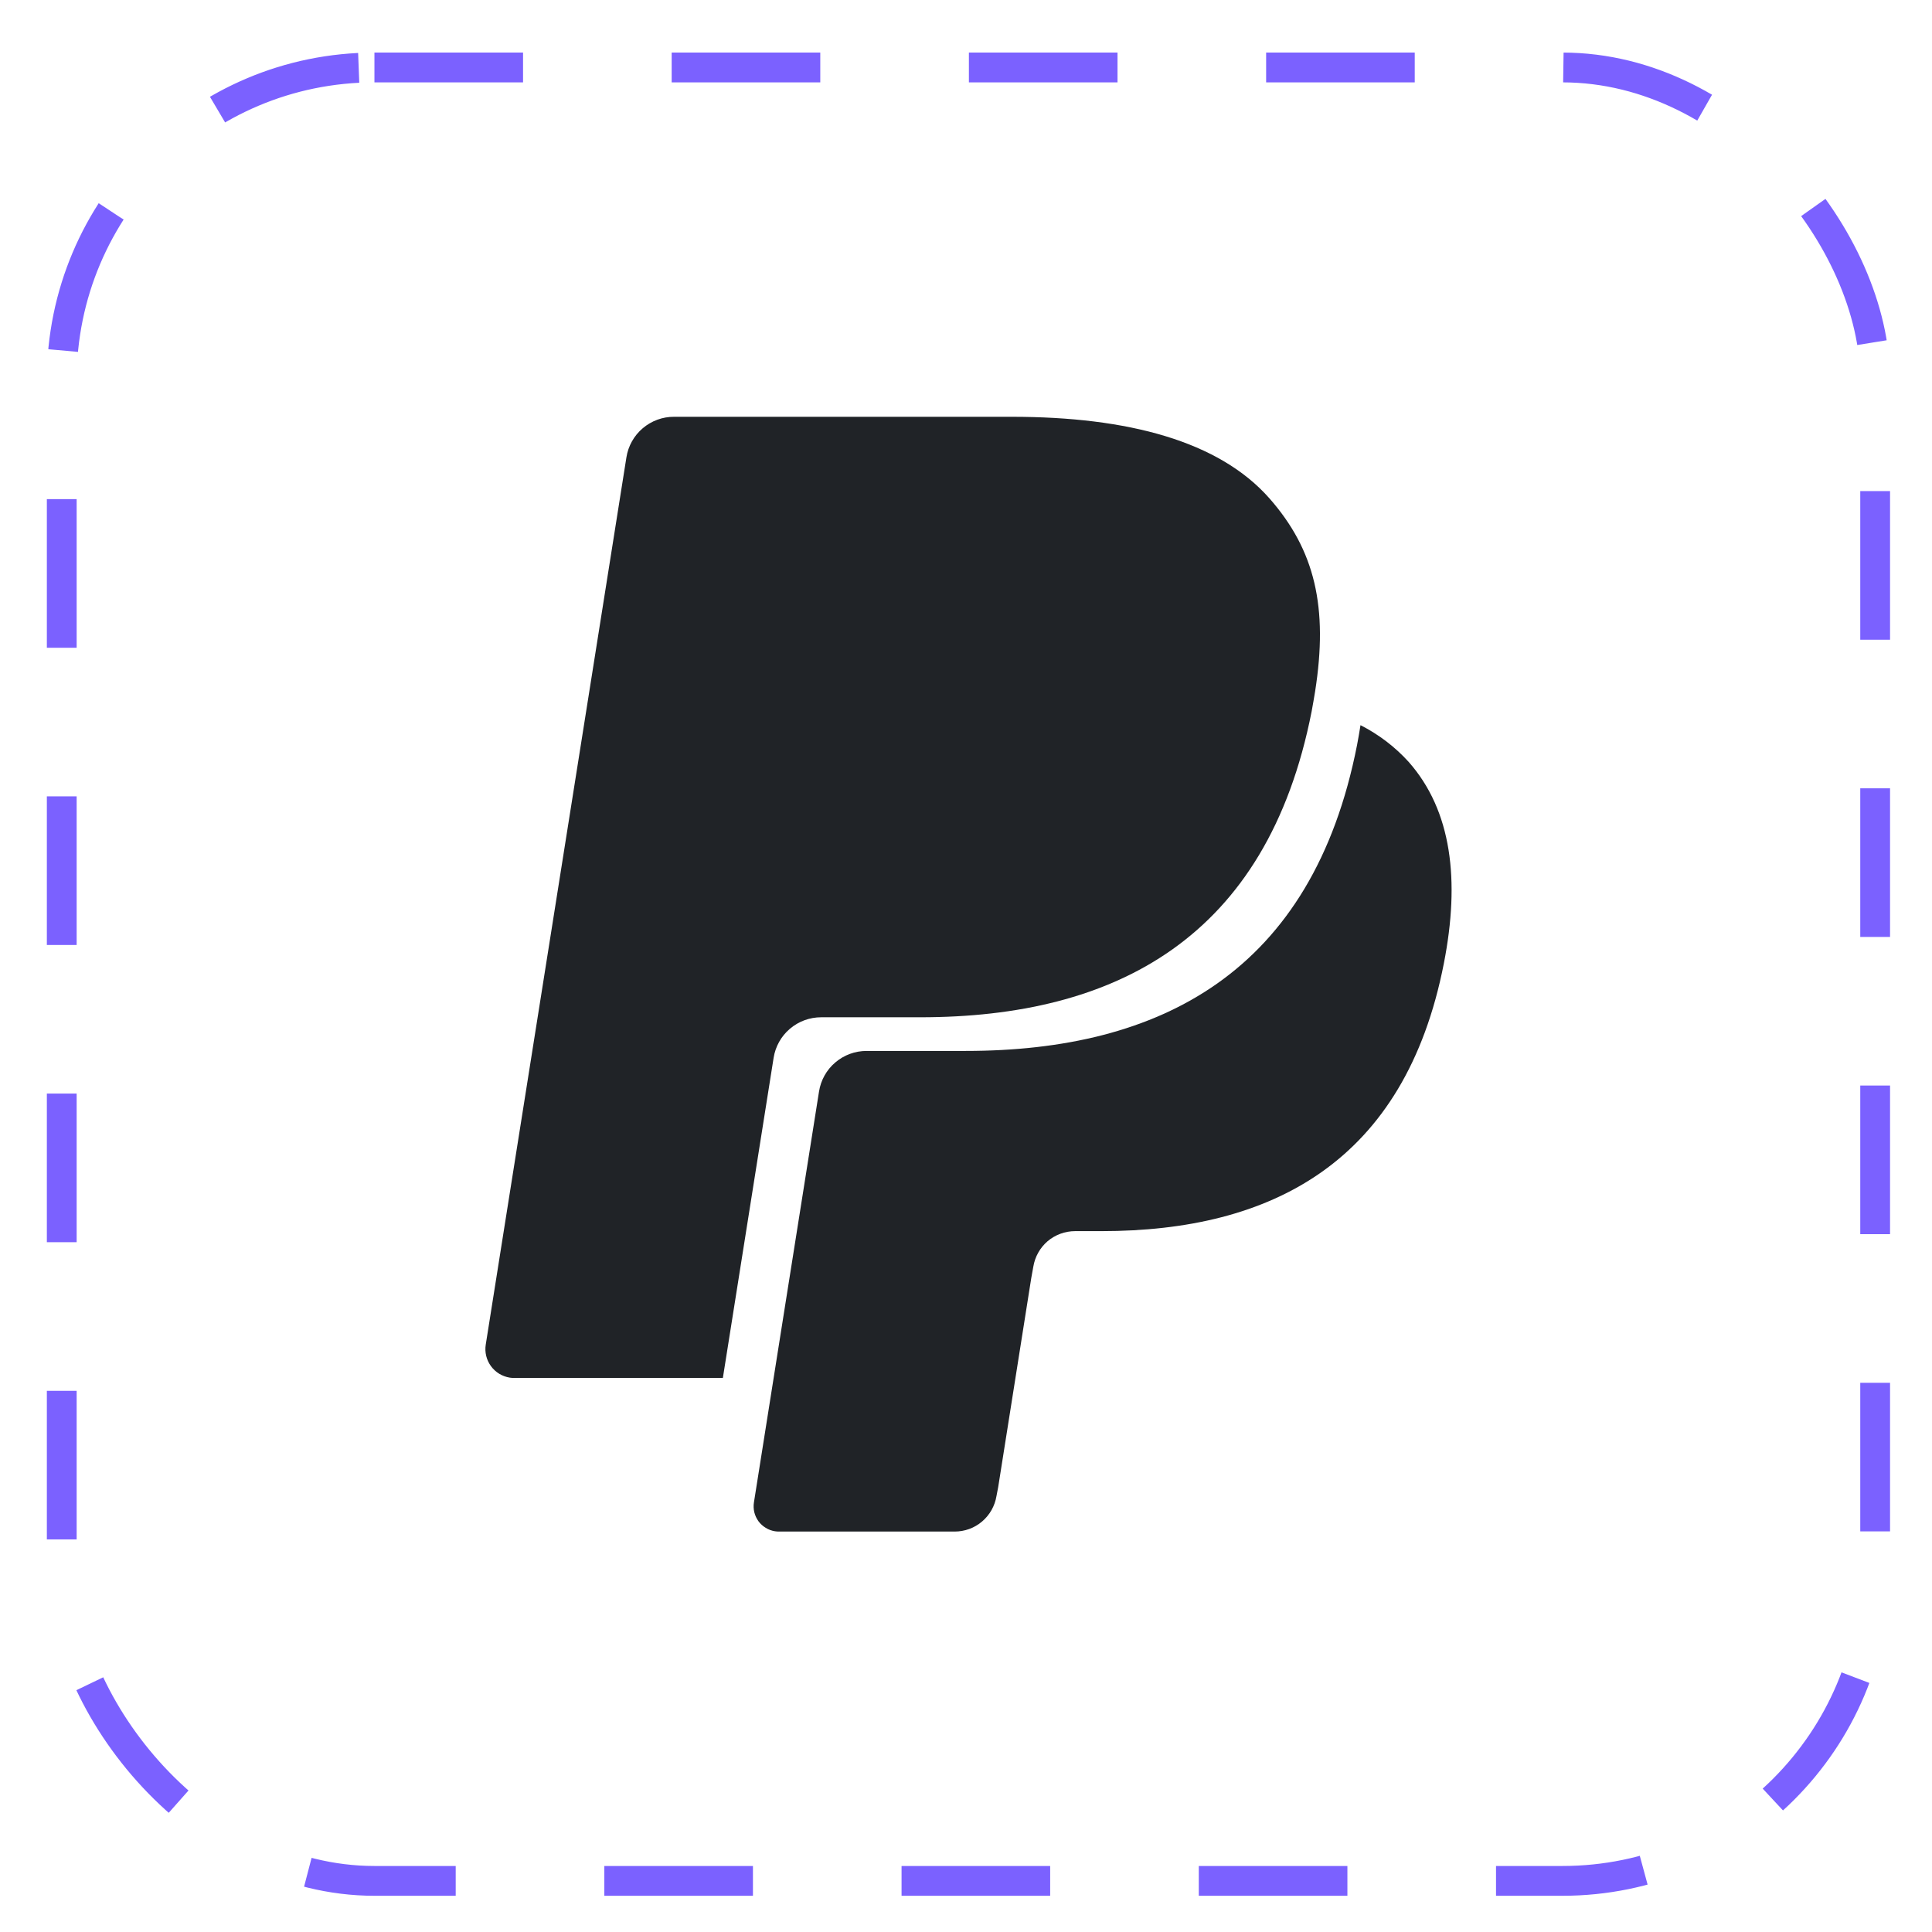 <svg width="26" height="26" viewBox="0 0 26 26" fill="none" xmlns="http://www.w3.org/2000/svg">
<rect x="0.831" y="0.908" width="24.404" height="24.404" rx="4.208" stroke="#7B61FF" stroke-width="0.401" stroke-dasharray="2 2"/>
<g clip-path="url(#clip0_13_4672)">
<path d="M18.309 9.759C18.296 9.845 18.28 9.933 18.263 10.024C17.663 13.087 15.613 14.143 12.995 14.143H11.662C11.507 14.143 11.358 14.198 11.241 14.298C11.123 14.398 11.046 14.537 11.022 14.689L10.146 20.219C10.139 20.263 10.141 20.308 10.151 20.351C10.162 20.395 10.181 20.436 10.207 20.472C10.233 20.508 10.267 20.538 10.305 20.561C10.343 20.585 10.385 20.6 10.429 20.607C10.447 20.61 10.465 20.611 10.482 20.611H12.847C12.982 20.611 13.113 20.564 13.216 20.476C13.319 20.389 13.388 20.267 13.41 20.134L13.433 20.014L13.878 17.201L13.906 17.046C13.928 16.913 13.996 16.791 14.099 16.703C14.202 16.616 14.334 16.568 14.469 16.568H14.822C17.114 16.568 18.907 15.642 19.431 12.964C19.65 11.845 19.537 10.91 18.957 10.253C18.773 10.05 18.553 9.883 18.309 9.759Z" fill="#202327"/>
<path d="M17.082 6.705C16.404 5.937 15.181 5.609 13.616 5.609H9.072C8.917 5.608 8.768 5.663 8.65 5.763C8.532 5.863 8.454 6.002 8.43 6.155L6.537 18.095C6.529 18.146 6.531 18.197 6.543 18.247C6.555 18.297 6.577 18.343 6.607 18.385C6.637 18.426 6.675 18.461 6.719 18.488C6.763 18.514 6.811 18.532 6.862 18.54C6.882 18.543 6.902 18.544 6.922 18.544H9.728L10.433 14.097L10.411 14.236C10.435 14.084 10.512 13.945 10.63 13.845C10.747 13.745 10.896 13.69 11.051 13.69H12.384C15.002 13.69 17.052 12.632 17.652 9.571C17.669 9.48 17.684 9.392 17.698 9.306C17.876 8.174 17.697 7.403 17.082 6.705Z" fill="#202327"/>
</g>
<defs>
<clipPath id="clip0_13_4672">
<rect width="16.003" height="16.003" fill="white" transform="translate(5.031 5.108)"/>
</clipPath>
</defs>
</svg>
